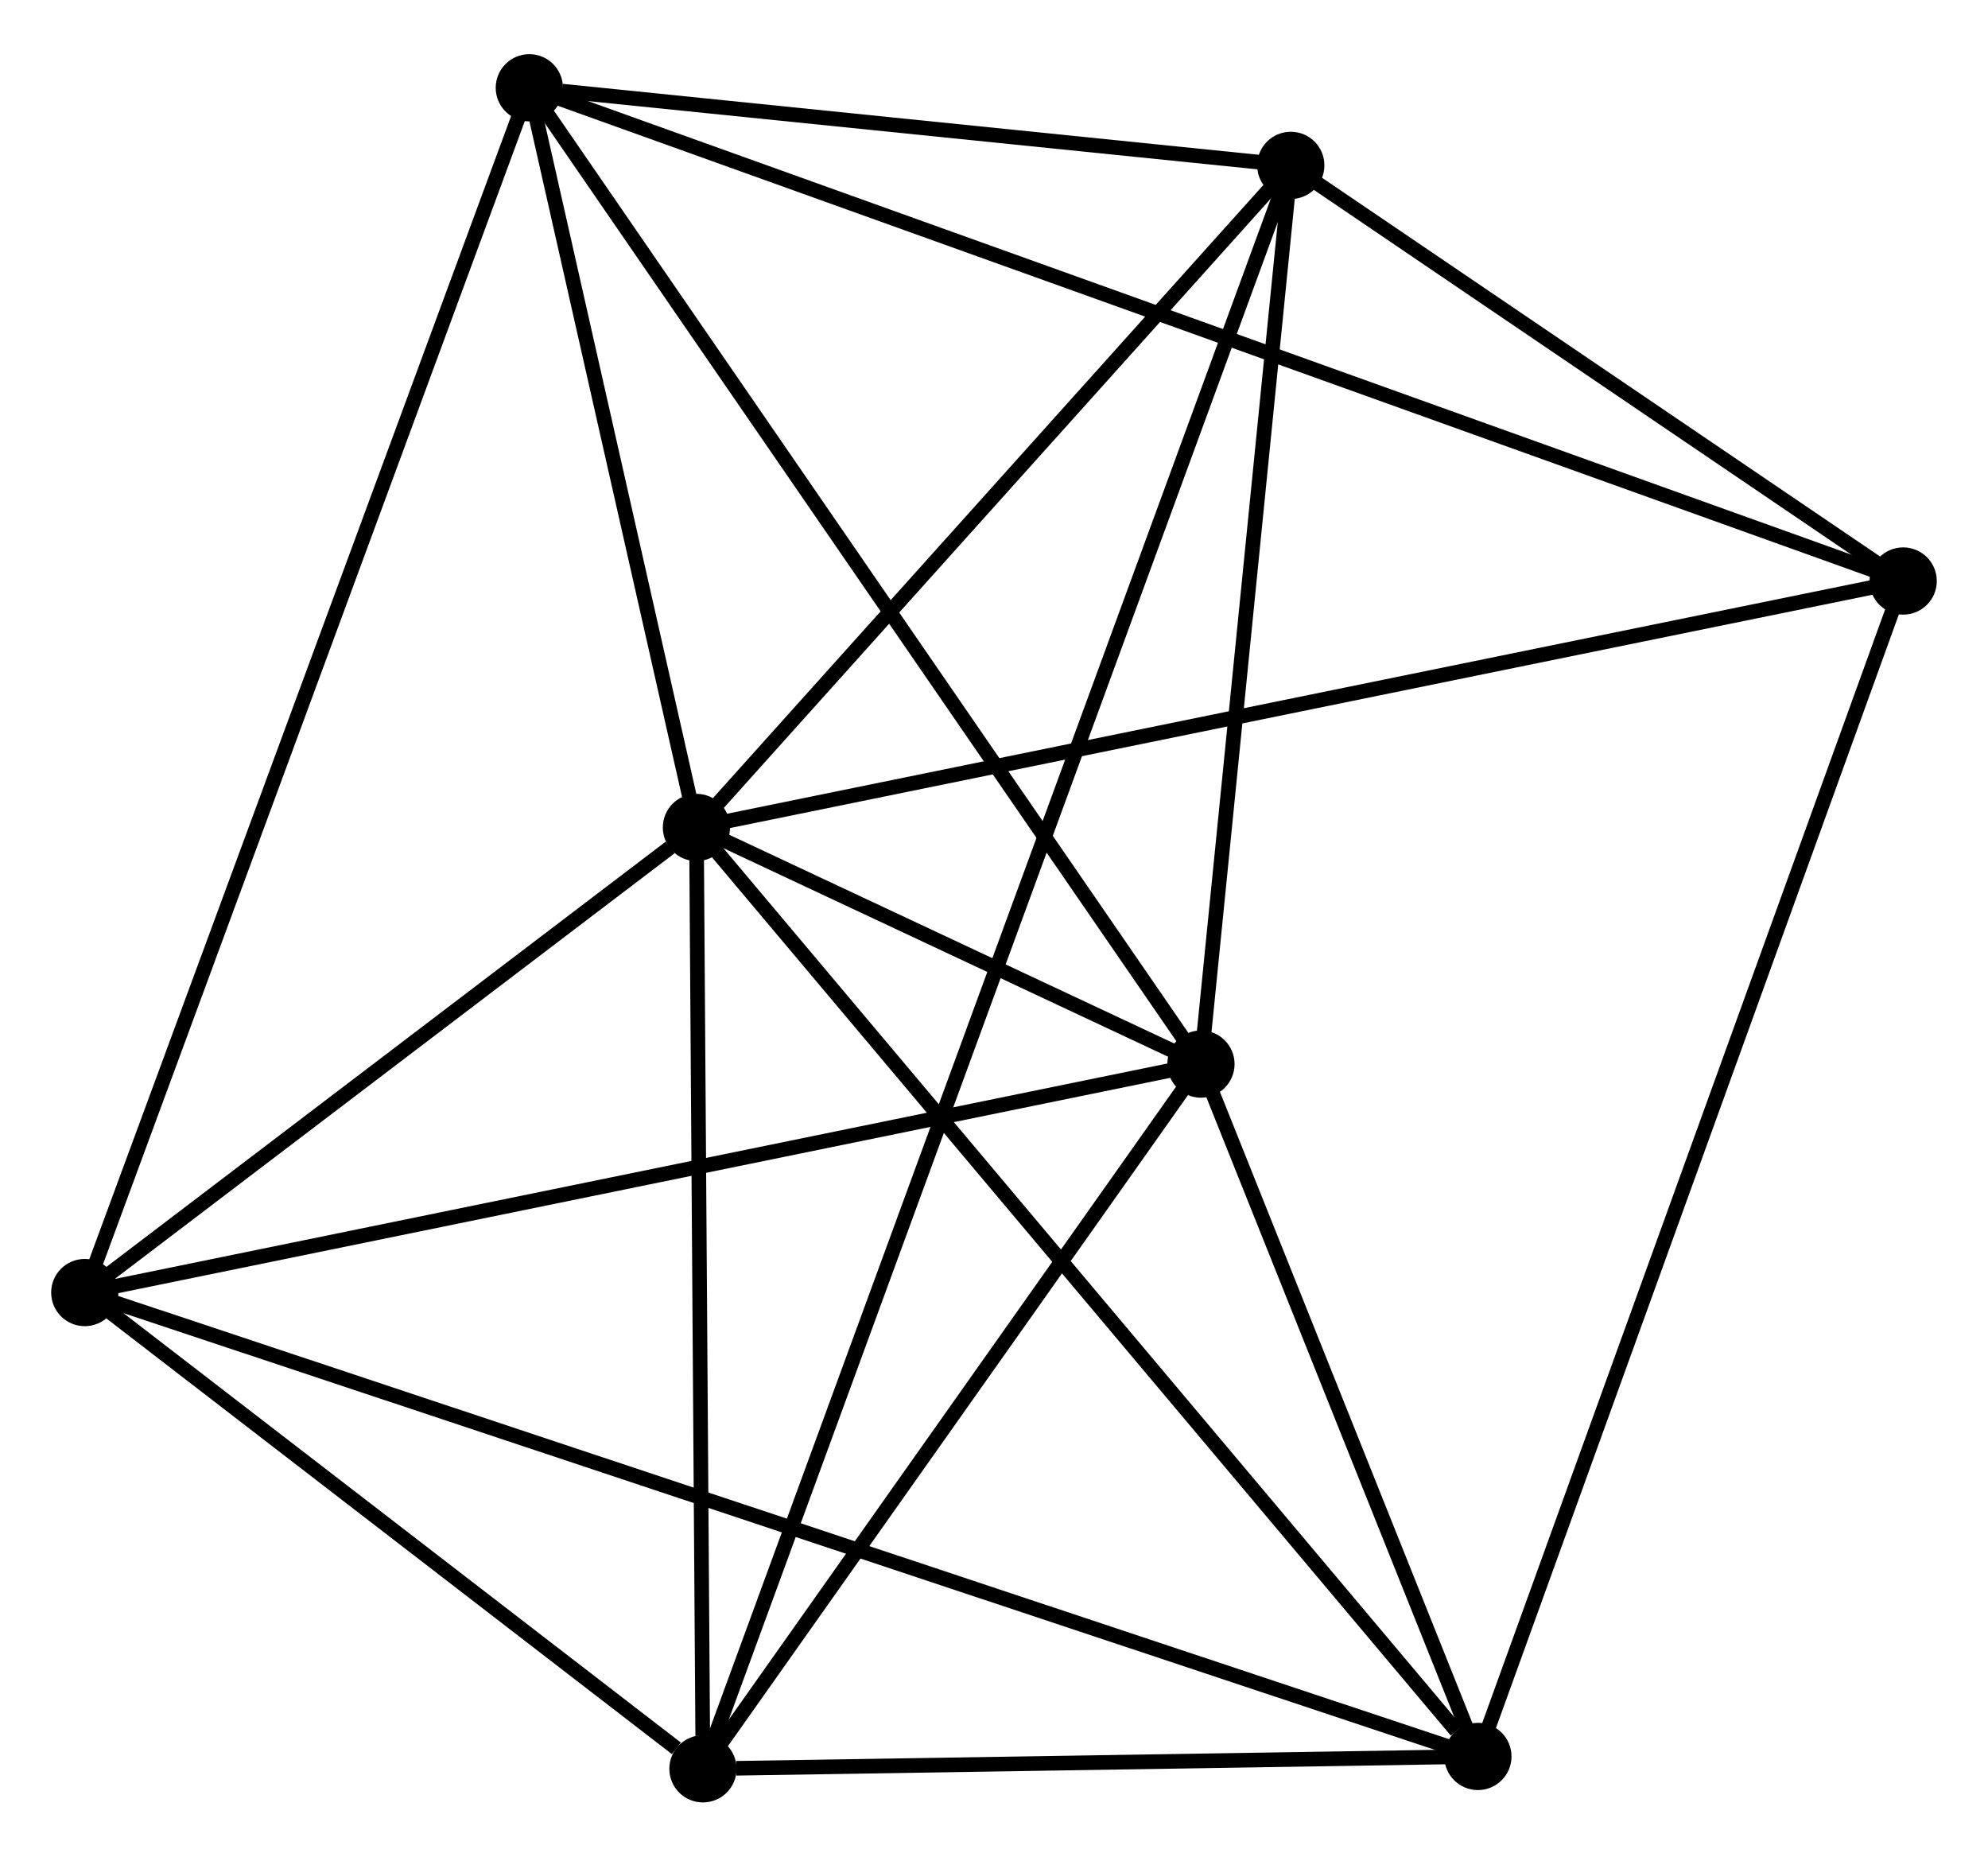 <?xml version="1.0" encoding="UTF-8" standalone="no"?>
<!DOCTYPE svg PUBLIC "-//W3C//DTD SVG 1.1//EN"
 "http://www.w3.org/Graphics/SVG/1.1/DTD/svg11.dtd">
<!-- Generated by graphviz version 2.36.0 (20140111.2315)
 -->
<!-- Title: %3 Pages: 1 -->
<svg width="136pt" height="127pt"
 viewBox="0.00 0.00 136.01 126.60" xmlns="http://www.w3.org/2000/svg" xmlns:xlink="http://www.w3.org/1999/xlink">
<g id="graph0" class="graph" transform="scale(1 1) rotate(0) translate(4 122.596)">
<title>%3</title>
<!-- 0 -->
<g id="node1" class="node"><title>0</title>
<ellipse fill="black" stroke="black" cx="43.647" cy="-66.196" rx="1.8" ry="1.8"/>
</g>
<!-- 1 -->
<g id="node2" class="node"><title>1</title>
<ellipse fill="black" stroke="black" cx="78.164" cy="-50.009" rx="1.8" ry="1.8"/>
</g>
<!-- 0&#45;&#45;1 -->
<g id="edge1" class="edge"><title>0&#45;&#45;1</title>
<path fill="none" stroke="black" d="M45.502,-65.326C51.552,-62.489 70.645,-53.535 76.464,-50.806"/>
</g>
<!-- 2 -->
<g id="node3" class="node"><title>2</title>
<ellipse fill="black" stroke="black" cx="44.093" cy="-1.8" rx="1.8" ry="1.8"/>
</g>
<!-- 0&#45;&#45;2 -->
<g id="edge2" class="edge"><title>0&#45;&#45;2</title>
<path fill="none" stroke="black" d="M43.66,-64.338C43.724,-55.1 44.007,-14.148 44.077,-4.054"/>
</g>
<!-- 3 -->
<g id="node4" class="node"><title>3</title>
<ellipse fill="black" stroke="black" cx="32.214" cy="-116.796" rx="1.8" ry="1.8"/>
</g>
<!-- 0&#45;&#45;3 -->
<g id="edge3" class="edge"><title>0&#45;&#45;3</title>
<path fill="none" stroke="black" d="M43.155,-68.37C41.275,-76.694 34.546,-106.475 32.691,-114.687"/>
</g>
<!-- 4 -->
<g id="node5" class="node"><title>4</title>
<ellipse fill="black" stroke="black" cx="97.111" cy="-2.645" rx="1.8" ry="1.8"/>
</g>
<!-- 0&#45;&#45;4 -->
<g id="edge4" class="edge"><title>0&#45;&#45;4</title>
<path fill="none" stroke="black" d="M44.968,-64.625C52.301,-55.909 87.933,-13.555 95.639,-4.394"/>
</g>
<!-- 5 -->
<g id="node6" class="node"><title>5</title>
<ellipse fill="black" stroke="black" cx="84.31" cy="-111.487" rx="1.8" ry="1.8"/>
</g>
<!-- 0&#45;&#45;5 -->
<g id="edge5" class="edge"><title>0&#45;&#45;5</title>
<path fill="none" stroke="black" d="M45,-67.703C51.173,-74.579 76.64,-102.944 82.91,-109.928"/>
</g>
<!-- 6 -->
<g id="node7" class="node"><title>6</title>
<ellipse fill="black" stroke="black" cx="1.8" cy="-34.38" rx="1.8" ry="1.8"/>
</g>
<!-- 0&#45;&#45;6 -->
<g id="edge6" class="edge"><title>0&#45;&#45;6</title>
<path fill="none" stroke="black" d="M41.849,-64.829C34.965,-59.596 10.336,-40.87 3.545,-35.707"/>
</g>
<!-- 7 -->
<g id="node8" class="node"><title>7</title>
<ellipse fill="black" stroke="black" cx="126.207" cy="-83.055" rx="1.8" ry="1.8"/>
</g>
<!-- 0&#45;&#45;7 -->
<g id="edge7" class="edge"><title>0&#45;&#45;7</title>
<path fill="none" stroke="black" d="M45.688,-66.613C57.11,-68.945 113.002,-80.359 124.237,-82.653"/>
</g>
<!-- 1&#45;&#45;2 -->
<g id="edge8" class="edge"><title>1&#45;&#45;2</title>
<path fill="none" stroke="black" d="M77.03,-48.405C71.857,-41.086 50.519,-10.893 45.266,-3.459"/>
</g>
<!-- 1&#45;&#45;3 -->
<g id="edge9" class="edge"><title>1&#45;&#45;3</title>
<path fill="none" stroke="black" d="M77.028,-51.66C70.726,-60.82 40.102,-105.331 33.479,-114.958"/>
</g>
<!-- 1&#45;&#45;4 -->
<g id="edge10" class="edge"><title>1&#45;&#45;4</title>
<path fill="none" stroke="black" d="M78.978,-47.974C82.095,-40.183 93.246,-12.306 96.321,-4.619"/>
</g>
<!-- 1&#45;&#45;5 -->
<g id="edge11" class="edge"><title>1&#45;&#45;5</title>
<path fill="none" stroke="black" d="M78.368,-52.055C79.302,-61.389 83.15,-99.891 84.098,-109.371"/>
</g>
<!-- 1&#45;&#45;6 -->
<g id="edge12" class="edge"><title>1&#45;&#45;6</title>
<path fill="none" stroke="black" d="M76.276,-49.623C65.711,-47.461 14.014,-36.88 3.622,-34.753"/>
</g>
<!-- 2&#45;&#45;4 -->
<g id="edge13" class="edge"><title>2&#45;&#45;4</title>
<path fill="none" stroke="black" d="M46.371,-1.836C55.092,-1.975 86.296,-2.472 94.9,-2.609"/>
</g>
<!-- 2&#45;&#45;5 -->
<g id="edge14" class="edge"><title>2&#45;&#45;5</title>
<path fill="none" stroke="black" d="M44.791,-3.704C49.672,-17.017 78.648,-96.046 83.593,-109.531"/>
</g>
<!-- 2&#45;&#45;6 -->
<g id="edge15" class="edge"><title>2&#45;&#45;6</title>
<path fill="none" stroke="black" d="M42.275,-3.2C35.319,-8.559 10.427,-27.735 3.563,-33.022"/>
</g>
<!-- 3&#45;&#45;5 -->
<g id="edge16" class="edge"><title>3&#45;&#45;5</title>
<path fill="none" stroke="black" d="M34.453,-116.568C43.022,-115.695 73.683,-112.57 82.138,-111.708"/>
</g>
<!-- 3&#45;&#45;6 -->
<g id="edge17" class="edge"><title>3&#45;&#45;6</title>
<path fill="none" stroke="black" d="M31.579,-115.075C27.621,-104.349 6.38,-46.79 2.432,-36.092"/>
</g>
<!-- 3&#45;&#45;7 -->
<g id="edge18" class="edge"><title>3&#45;&#45;7</title>
<path fill="none" stroke="black" d="M34.177,-116.092C46.41,-111.701 112.053,-88.136 124.254,-83.756"/>
</g>
<!-- 4&#45;&#45;6 -->
<g id="edge19" class="edge"><title>4&#45;&#45;6</title>
<path fill="none" stroke="black" d="M95.12,-3.307C82.716,-7.438 16.152,-29.602 3.78,-33.721"/>
</g>
<!-- 4&#45;&#45;7 -->
<g id="edge20" class="edge"><title>4&#45;&#45;7</title>
<path fill="none" stroke="black" d="M97.83,-4.632C101.856,-15.757 121.553,-70.194 125.512,-81.137"/>
</g>
<!-- 5&#45;&#45;7 -->
<g id="edge21" class="edge"><title>5&#45;&#45;7</title>
<path fill="none" stroke="black" d="M86.11,-110.265C93.002,-105.589 117.661,-88.855 124.46,-84.241"/>
</g>
</g>
</svg>
